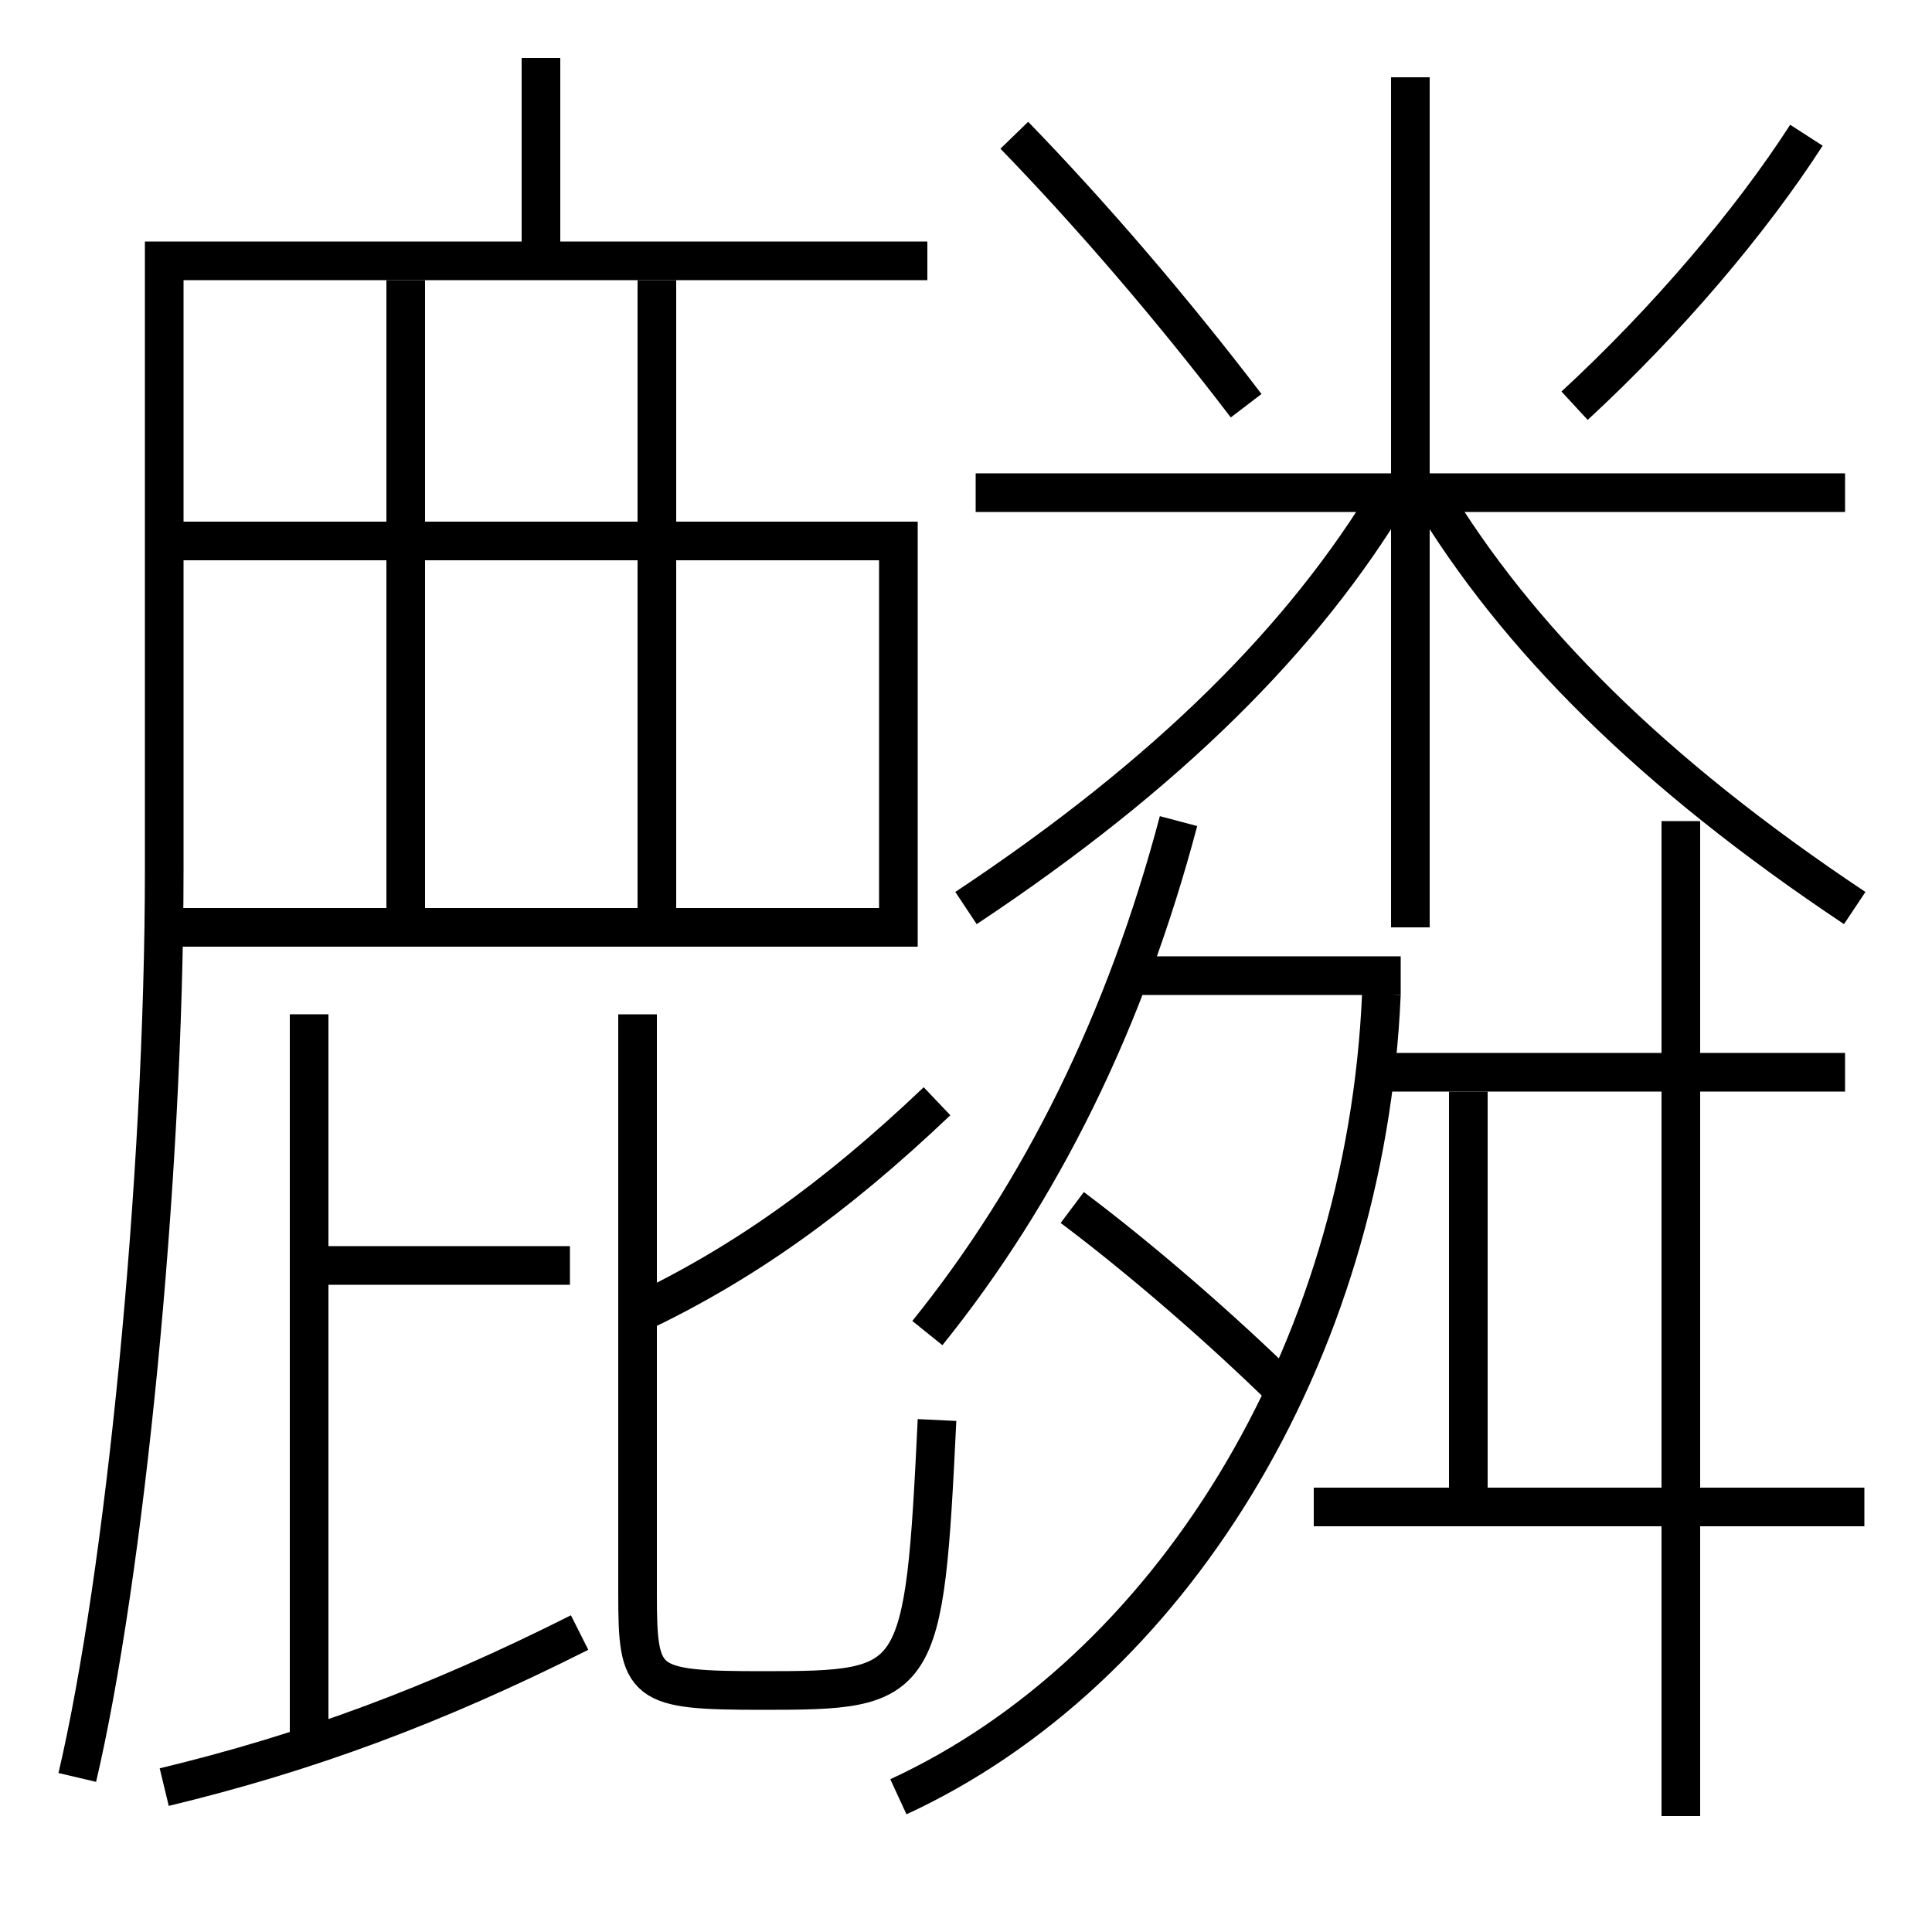 <?xml version='1.0' encoding='utf-8'?>
<svg xmlns="http://www.w3.org/2000/svg" height="100px" version="1.0" viewBox="0 0 100 100" width="100px" x="0px" y="0px">
<line fill="none" stroke="#000000" stroke-width="2" x1="73" x2="73" y1="48" y2="4" /><line fill="none" stroke="#000000" stroke-width="2" x1="95.5" x2="50.5" y1="25.5" y2="25.5" /><line fill="none" stroke="#000000" stroke-width="2" x1="58.5" x2="72.5" y1="50.5" y2="50.5" /><line fill="none" stroke="#000000" stroke-width="2" x1="87" x2="87" y1="94" y2="42.5" /><line fill="none" stroke="#000000" stroke-width="2" x1="71.5" x2="95.5" y1="55.5" y2="55.5" /><line fill="none" stroke="#000000" stroke-width="2" x1="76" x2="76" y1="78" y2="56.5" /><line fill="none" stroke="#000000" stroke-width="2" x1="96.5" x2="68" y1="78" y2="78" /><line fill="none" stroke="#000000" stroke-width="2" x1="34" x2="34" y1="14.5" y2="47" /><line fill="none" stroke="#000000" stroke-width="2" x1="21" x2="21" y1="14.5" y2="47" /><line fill="none" stroke="#000000" stroke-width="2" x1="28" x2="28" y1="13.5" y2="3" /><line fill="none" stroke="#000000" stroke-width="2" x1="16" x2="29.5" y1="65.5" y2="65.5" /><line fill="none" stroke="#000000" stroke-width="2" x1="16" x2="16" y1="90.5" y2="52.5" /><polyline fill="none" points="8.5,48 46.5,48 46.5,28 8.5,28" stroke="#000000" stroke-width="2" /><path d="M64.5,21 c-3.811,-4.995 -7.988,-9.862 -12,-14" fill="none" stroke="#000000" stroke-width="2" /><path d="M81.5,21 c4.816,-4.448 9.131,-9.551 12,-14" fill="none" stroke="#000000" stroke-width="2" /><path d="M96,47 c-10.5,-6.993 -17.503,-14.011 -22,-21.5" fill="none" stroke="#000000" stroke-width="2" /><path d="M48,69 c5.896,-7.314 10.266,-16.166 13,-26.5" fill="none" stroke="#000000" stroke-width="2" /><path d="M71.501,51.457 c-0.81,18.768 -11.036,35.099 -25.001,41.543" fill="none" stroke="#000000" stroke-width="2" /><path d="M66.5,72 c-3.296,-3.236 -7.428,-6.818 -11,-9.5" fill="none" stroke="#000000" stroke-width="2" /><path d="M50,47 c10.512,-6.975 17.504,-14.011 22,-21.5" fill="none" stroke="#000000" stroke-width="2" /><path d="M4,92 c2.421,-10.294 4.5,-30.815 4.5,-47 v-31.5 H48.0" fill="none" stroke="#000000" stroke-width="2" /><path d="M33,52.5 v30.0 c0,4.739 0.26,5 6.5,5 c8.129,0 8.334,-0.192 9,-14" fill="none" stroke="#000000" stroke-width="2" /><path d="M33,68 c5.399,-2.563 10.152,-5.914 15.5,-11" fill="none" stroke="#000000" stroke-width="2" /><path d="M8.5,92.5 c7.329,-1.764 13.941,-4.195 21.5,-8" fill="none" stroke="#000000" stroke-width="2" /></svg>